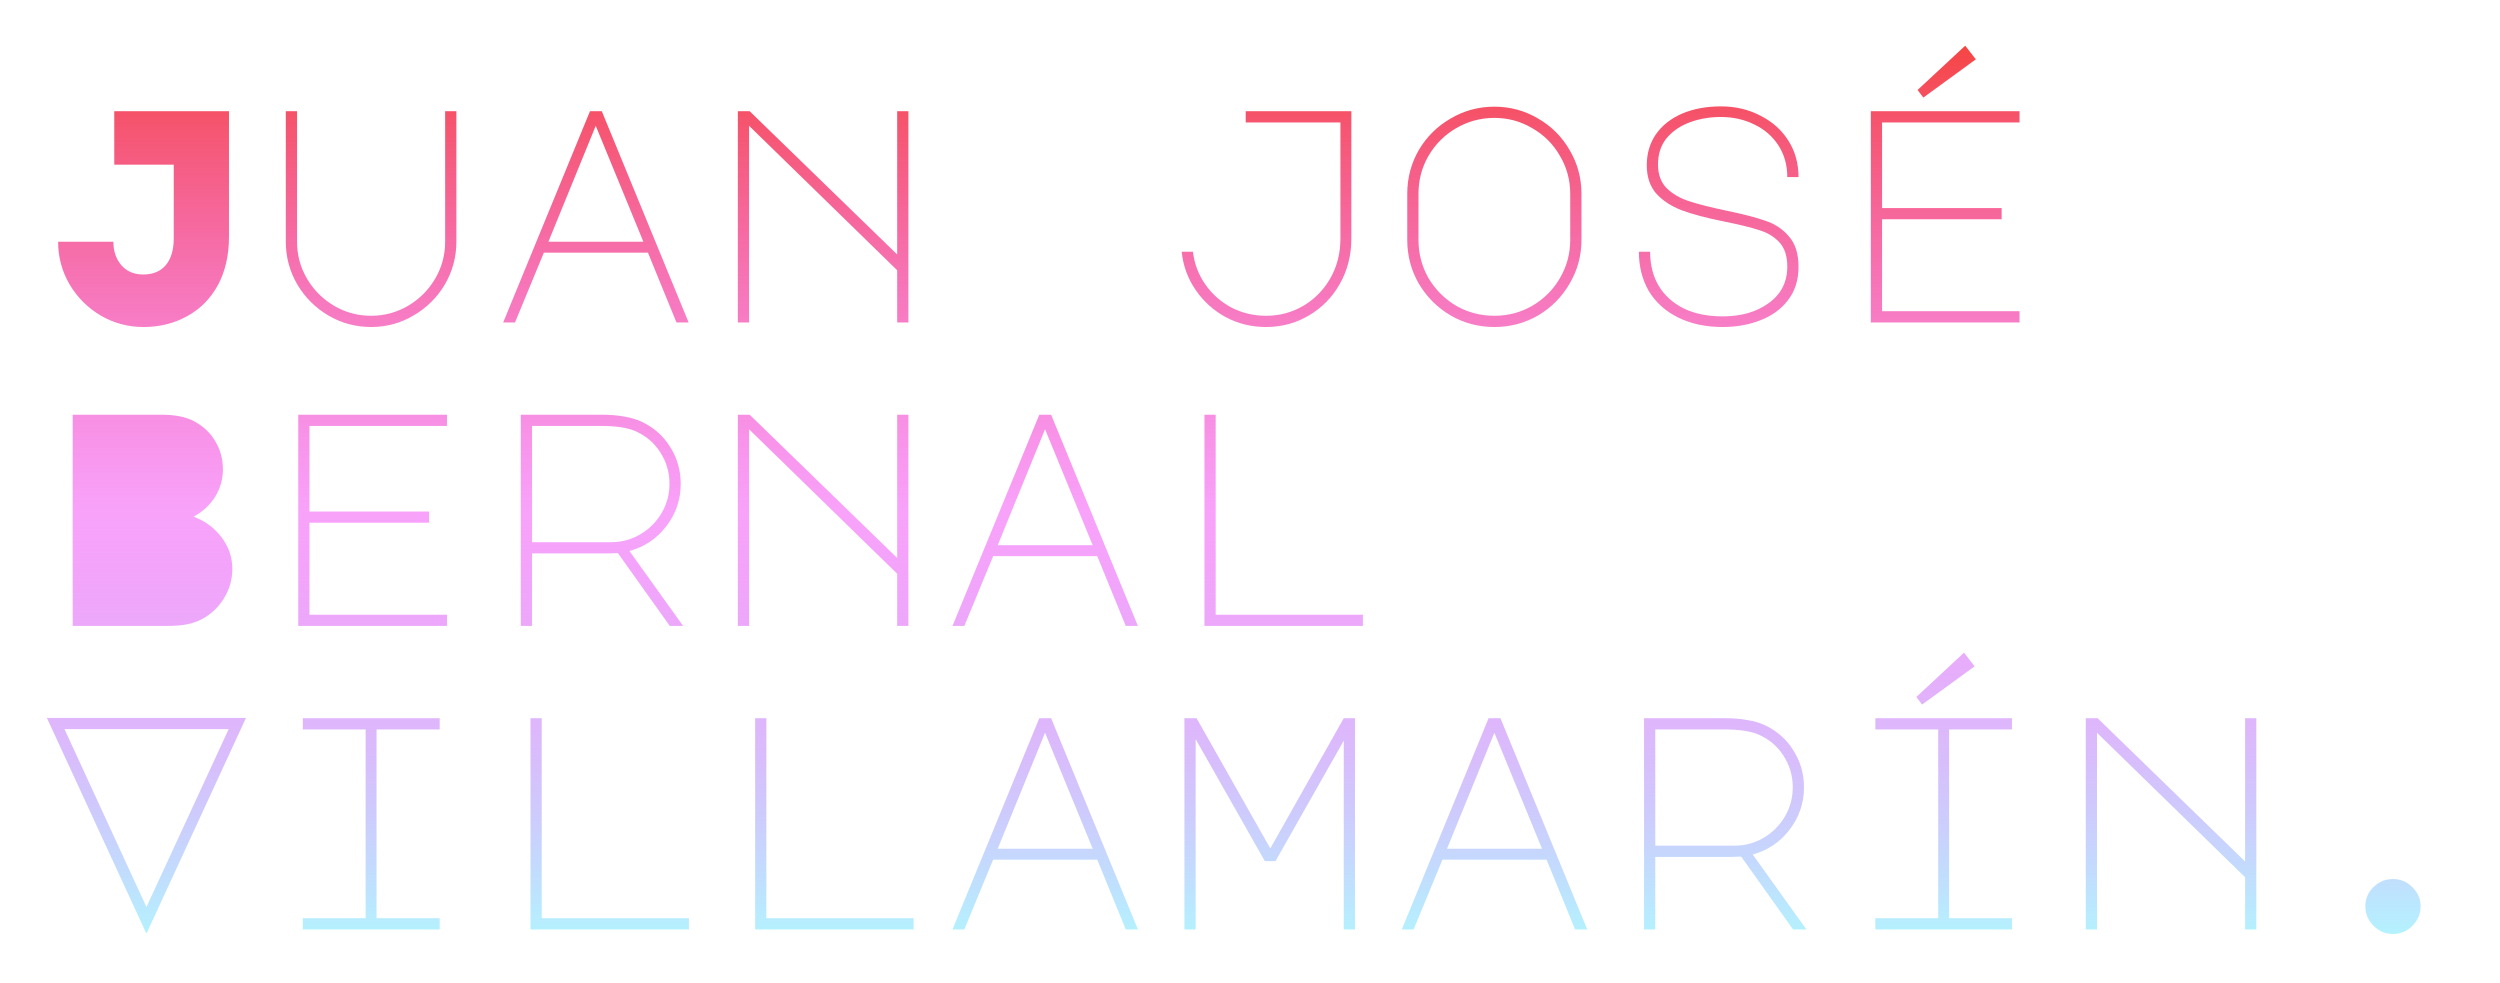 <svg width="659" height="259" viewBox="0 0 659 259" fill="none" xmlns="http://www.w3.org/2000/svg">
<g filter="url(#filter0_d)">
<path d="M41.8 35.4H26.12V21.32H56.36V54.36C56.36 59.32 55.373 63.613 53.4 67.24C51.427 70.813 48.707 73.533 45.24 75.4C41.827 77.267 38.013 78.2 33.8 78.2C29.747 78.2 25.987 77.187 22.52 75.16C19.107 73.133 16.387 70.413 14.36 67C12.333 63.533 11.32 59.773 11.32 55.72H25.88C25.88 58.173 26.573 60.227 27.96 61.88C29.4 63.533 31.32 64.36 33.72 64.36C36.28 64.36 38.253 63.56 39.64 61.96C41.08 60.307 41.8 57.907 41.8 54.76V35.4ZM71.339 21.32H74.299V55.72C74.299 59.24 75.179 62.493 76.939 65.48C78.699 68.467 81.072 70.84 84.059 72.6C87.045 74.36 90.299 75.24 93.819 75.24C97.339 75.24 100.592 74.36 103.579 72.6C106.565 70.84 108.939 68.467 110.699 65.48C112.459 62.493 113.339 59.24 113.339 55.72V21.32H116.299V55.72C116.299 59.773 115.285 63.533 113.259 67C111.232 70.413 108.485 73.133 105.019 75.16C101.605 77.187 97.872 78.2 93.819 78.2C89.765 78.2 86.005 77.187 82.539 75.16C79.125 73.133 76.405 70.413 74.379 67C72.352 63.533 71.339 59.773 71.339 55.72V21.32ZM151.518 21.32H154.638L177.518 77H174.318L166.798 58.6H139.358L131.758 77H128.638L151.518 21.32ZM140.558 55.72H165.598L153.038 25.16L140.558 55.72ZM190.496 77V21.32H193.616L232.496 59.08V21.32H235.456V77H232.496V63.24L193.456 25.16V77H190.496ZM329.734 78.2C325.947 78.2 322.427 77.347 319.174 75.64C315.92 73.88 313.254 71.48 311.174 68.44C309.094 65.4 307.867 62.04 307.494 58.36H310.454C310.827 61.507 311.92 64.387 313.734 67C315.547 69.56 317.84 71.587 320.614 73.08C323.44 74.52 326.48 75.24 329.734 75.24C333.307 75.24 336.587 74.36 339.574 72.6C342.56 70.84 344.934 68.413 346.694 65.32C348.454 62.227 349.334 58.76 349.334 54.92V24.28H324.374V21.32H352.214V54.92C352.214 59.293 351.2 63.267 349.174 66.84C347.2 70.36 344.48 73.133 341.014 75.16C337.6 77.187 333.84 78.2 329.734 78.2ZM389.913 20.12C394.073 20.12 397.913 21.16 401.432 23.24C404.953 25.267 407.726 28.04 409.753 31.56C411.833 35.08 412.873 38.92 412.873 43.08V55.24C412.873 59.4 411.833 63.24 409.753 66.76C407.726 70.28 404.953 73.08 401.432 75.16C397.913 77.187 394.073 78.2 389.913 78.2C385.753 78.2 381.913 77.187 378.393 75.16C374.873 73.08 372.073 70.28 369.993 66.76C367.966 63.24 366.953 59.4 366.953 55.24V43.08C366.953 38.92 367.966 35.08 369.993 31.56C372.073 28.04 374.873 25.267 378.393 23.24C381.913 21.16 385.753 20.12 389.913 20.12ZM369.913 55.24C369.913 58.867 370.793 62.227 372.553 65.32C374.366 68.36 376.793 70.787 379.833 72.6C382.926 74.36 386.286 75.24 389.913 75.24C393.539 75.24 396.873 74.36 399.913 72.6C403.006 70.787 405.433 68.36 407.193 65.32C409.006 62.227 409.913 58.867 409.913 55.24V43.08C409.913 39.453 409.006 36.12 407.193 33.08C405.433 29.987 403.006 27.56 399.913 25.8C396.873 23.987 393.539 23.08 389.913 23.08C386.286 23.08 382.926 23.987 379.833 25.8C376.793 27.56 374.366 29.987 372.553 33.08C370.793 36.12 369.913 39.453 369.913 43.08V55.24ZM450.331 50.36C445.798 49.453 442.091 48.467 439.211 47.4C436.385 46.28 434.145 44.787 432.491 42.92C430.891 41 430.091 38.547 430.091 35.56C430.091 32.467 430.891 29.747 432.491 27.4C434.145 25.053 436.438 23.24 439.371 21.96C442.358 20.68 445.798 20.04 449.691 20.04C453.425 20.04 456.838 20.84 459.931 22.44C463.078 23.987 465.558 26.173 467.371 29C469.185 31.827 470.091 35.053 470.091 38.68H467.131C467.131 35.533 466.358 32.76 464.811 30.36C463.265 27.96 461.158 26.12 458.491 24.84C455.825 23.507 452.865 22.84 449.611 22.84C446.731 22.84 444.038 23.293 441.531 24.2C439.025 25.107 436.971 26.493 435.371 28.36C433.825 30.227 433.051 32.573 433.051 35.4C433.051 37.96 433.798 40.013 435.291 41.56C436.785 43.053 438.731 44.2 441.131 45C443.531 45.8 446.891 46.653 451.211 47.56C455.585 48.467 458.971 49.347 461.371 50.2C463.825 51 465.878 52.36 467.531 54.28C469.238 56.2 470.091 58.893 470.091 62.36C470.091 65.827 469.158 68.76 467.291 71.16C465.478 73.507 463.051 75.267 460.011 76.44C456.971 77.613 453.665 78.2 450.091 78.2C445.665 78.2 441.771 77.373 438.411 75.72C435.051 74.067 432.465 71.747 430.651 68.76C428.891 65.72 428.011 62.253 428.011 58.36H430.971C430.971 61.773 431.718 64.76 433.211 67.32C434.758 69.88 436.971 71.88 439.851 73.32C442.731 74.707 446.145 75.4 450.091 75.4C454.998 75.4 459.051 74.227 462.251 71.88C465.505 69.533 467.131 66.333 467.131 62.28C467.131 59.507 466.438 57.373 465.051 55.88C463.665 54.387 461.905 53.32 459.771 52.68C457.691 51.987 454.545 51.213 450.331 50.36ZM489.15 21.32H528.35V24.28H492.11V46.84H523.63V49.8H492.11V74.04H528.35V77H489.15V21.32ZM514.03 4.04L516.83 7.64L502.99 17.72L501.47 15.72L514.03 4.04ZM38.52 101.32C42.04 101.32 44.84 101.853 46.92 102.92C49.427 104.2 51.347 105.96 52.68 108.2C54.067 110.44 54.76 112.947 54.76 115.72C54.76 118.333 54.067 120.76 52.68 123C51.293 125.187 49.4 126.92 47 128.2C49.88 129.213 52.307 130.973 54.28 133.48C56.253 135.987 57.24 138.813 57.24 141.96C57.24 144.733 56.52 147.293 55.08 149.64C53.693 151.933 51.827 153.747 49.48 155.08C48.307 155.72 47 156.2 45.56 156.52C44.12 156.84 42.2 157 39.8 157H15.16V101.32H38.52ZM74.619 101.32H113.819V104.28H77.579V126.84H109.099V129.8H77.579V154.04H113.819V157H74.619V101.32ZM165.118 103.16C168.318 104.653 170.824 106.867 172.638 109.8C174.504 112.733 175.438 115.987 175.438 119.56C175.438 123.72 174.158 127.453 171.598 130.76C169.091 134.013 165.864 136.173 161.918 137.24L176.078 157H172.558L158.878 137.8L156.318 137.88H136.238V157H133.278V101.32H154.478C156.824 101.32 158.824 101.48 160.478 101.8C162.184 102.067 163.731 102.52 165.118 103.16ZM157.118 134.92C159.891 134.92 162.451 134.227 164.798 132.84C167.144 131.453 169.011 129.587 170.398 127.24C171.784 124.893 172.478 122.333 172.478 119.56C172.478 116.467 171.651 113.667 169.998 111.16C168.398 108.653 166.158 106.787 163.278 105.56C161.198 104.707 158.264 104.28 154.478 104.28H136.238V134.92H157.118ZM190.496 157V101.32H193.616L232.496 139.08V101.32H235.456V157H232.496V143.24L193.456 105.16V157H190.496ZM269.955 101.32H273.075L295.955 157H292.755L285.235 138.6H257.795L250.195 157H247.075L269.955 101.32ZM258.995 135.72H284.035L271.475 105.16L258.995 135.72ZM313.494 157V101.32H316.454V154.04H355.254V157H313.494ZM8.36 181.24H60.84L34.6 238.12L8.36 181.24ZM34.6 231.08L56.28 184.2H13L34.6 231.08ZM111.899 181.32V184.28H95.259V234.04H111.899V237H75.819V234.04H92.379V184.28H75.819V181.32H111.899ZM135.838 237V181.32H138.798V234.04H177.598V237H135.838ZM195.056 237V181.32H198.016V234.04H236.816V237H195.056ZM269.955 181.32H273.075L295.955 237H292.755L285.235 218.6H257.795L250.195 237H247.075L269.955 181.32ZM258.995 215.72H284.035L271.475 185.16L258.995 215.72ZM311.174 237H308.214V181.32H311.414L330.854 215.64L350.214 181.32H353.174V237H350.214V187.24L332.214 219H329.414L311.174 186.84V237ZM388.393 181.32H391.513L414.393 237H411.193L403.673 218.6H376.233L368.633 237H365.513L388.393 181.32ZM377.433 215.72H402.473L389.913 185.16L377.433 215.72ZM461.211 183.16C464.411 184.653 466.918 186.867 468.731 189.8C470.598 192.733 471.531 195.987 471.531 199.56C471.531 203.72 470.251 207.453 467.691 210.76C465.185 214.013 461.958 216.173 458.011 217.24L472.171 237H468.651L454.971 217.8L452.411 217.88H432.331V237H429.371V181.32H450.571C452.918 181.32 454.918 181.48 456.571 181.8C458.278 182.067 459.825 182.52 461.211 183.16ZM453.211 214.92C455.985 214.92 458.545 214.227 460.891 212.84C463.238 211.453 465.105 209.587 466.491 207.24C467.878 204.893 468.571 202.333 468.571 199.56C468.571 196.467 467.745 193.667 466.091 191.16C464.491 188.653 462.251 186.787 459.371 185.56C457.291 184.707 454.358 184.28 450.571 184.28H432.331V214.92H453.211ZM506.91 234.04V184.28H490.35V181.32H526.35V184.28H509.79V234.04H526.35V237H490.35V234.04H506.91ZM513.71 164.04L516.51 167.64L502.67 177.72L501.15 175.72L513.71 164.04ZM545.809 237V181.32H548.929L587.809 219.08V181.32H590.769V237H587.809V223.24L548.769 185.16V237H545.809ZM619.508 230.92C619.508 228.947 620.201 227.267 621.588 225.88C623.028 224.44 624.761 223.72 626.788 223.72C628.814 223.72 630.521 224.44 631.908 225.88C633.348 227.267 634.068 228.947 634.068 230.92C634.068 232.893 633.348 234.6 631.908 236.04C630.521 237.48 628.814 238.2 626.788 238.2C624.814 238.2 623.108 237.48 621.668 236.04C620.228 234.6 619.508 232.893 619.508 230.92Z" fill="url(#paint0_linear)"/>
</g>
<defs>
<filter id="filter0_d" x="0.36" y="0.04" width="649.708" height="258.16" filterUnits="userSpaceOnUse" color-interpolation-filters="sRGB">
<feFlood flood-opacity="0" result="BackgroundImageFix"/>
<feColorMatrix in="SourceAlpha" type="matrix" values="0 0 0 0 0 0 0 0 0 0 0 0 0 0 0 0 0 0 127 0"/>
<feOffset dx="4" dy="8"/>
<feGaussianBlur stdDeviation="6"/>
<feColorMatrix type="matrix" values="0 0 0 0 0 0 0 0 0 0 0 0 0 0 0 0 0 0 0.25 0"/>
<feBlend mode="normal" in2="BackgroundImageFix" result="effect1_dropShadow"/>
<feBlend mode="normal" in="SourceGraphic" in2="effect1_dropShadow" result="shape"/>
</filter>
<linearGradient id="paint0_linear" x1="332" y1="5" x2="332" y2="247" gradientUnits="userSpaceOnUse">
<stop stop-color="#F54646"/>
<stop offset="0.505" stop-color="#F246F5" stop-opacity="0.5"/>
<stop offset="1" stop-color="#ACFFFF"/>
</linearGradient>
</defs>
</svg>
